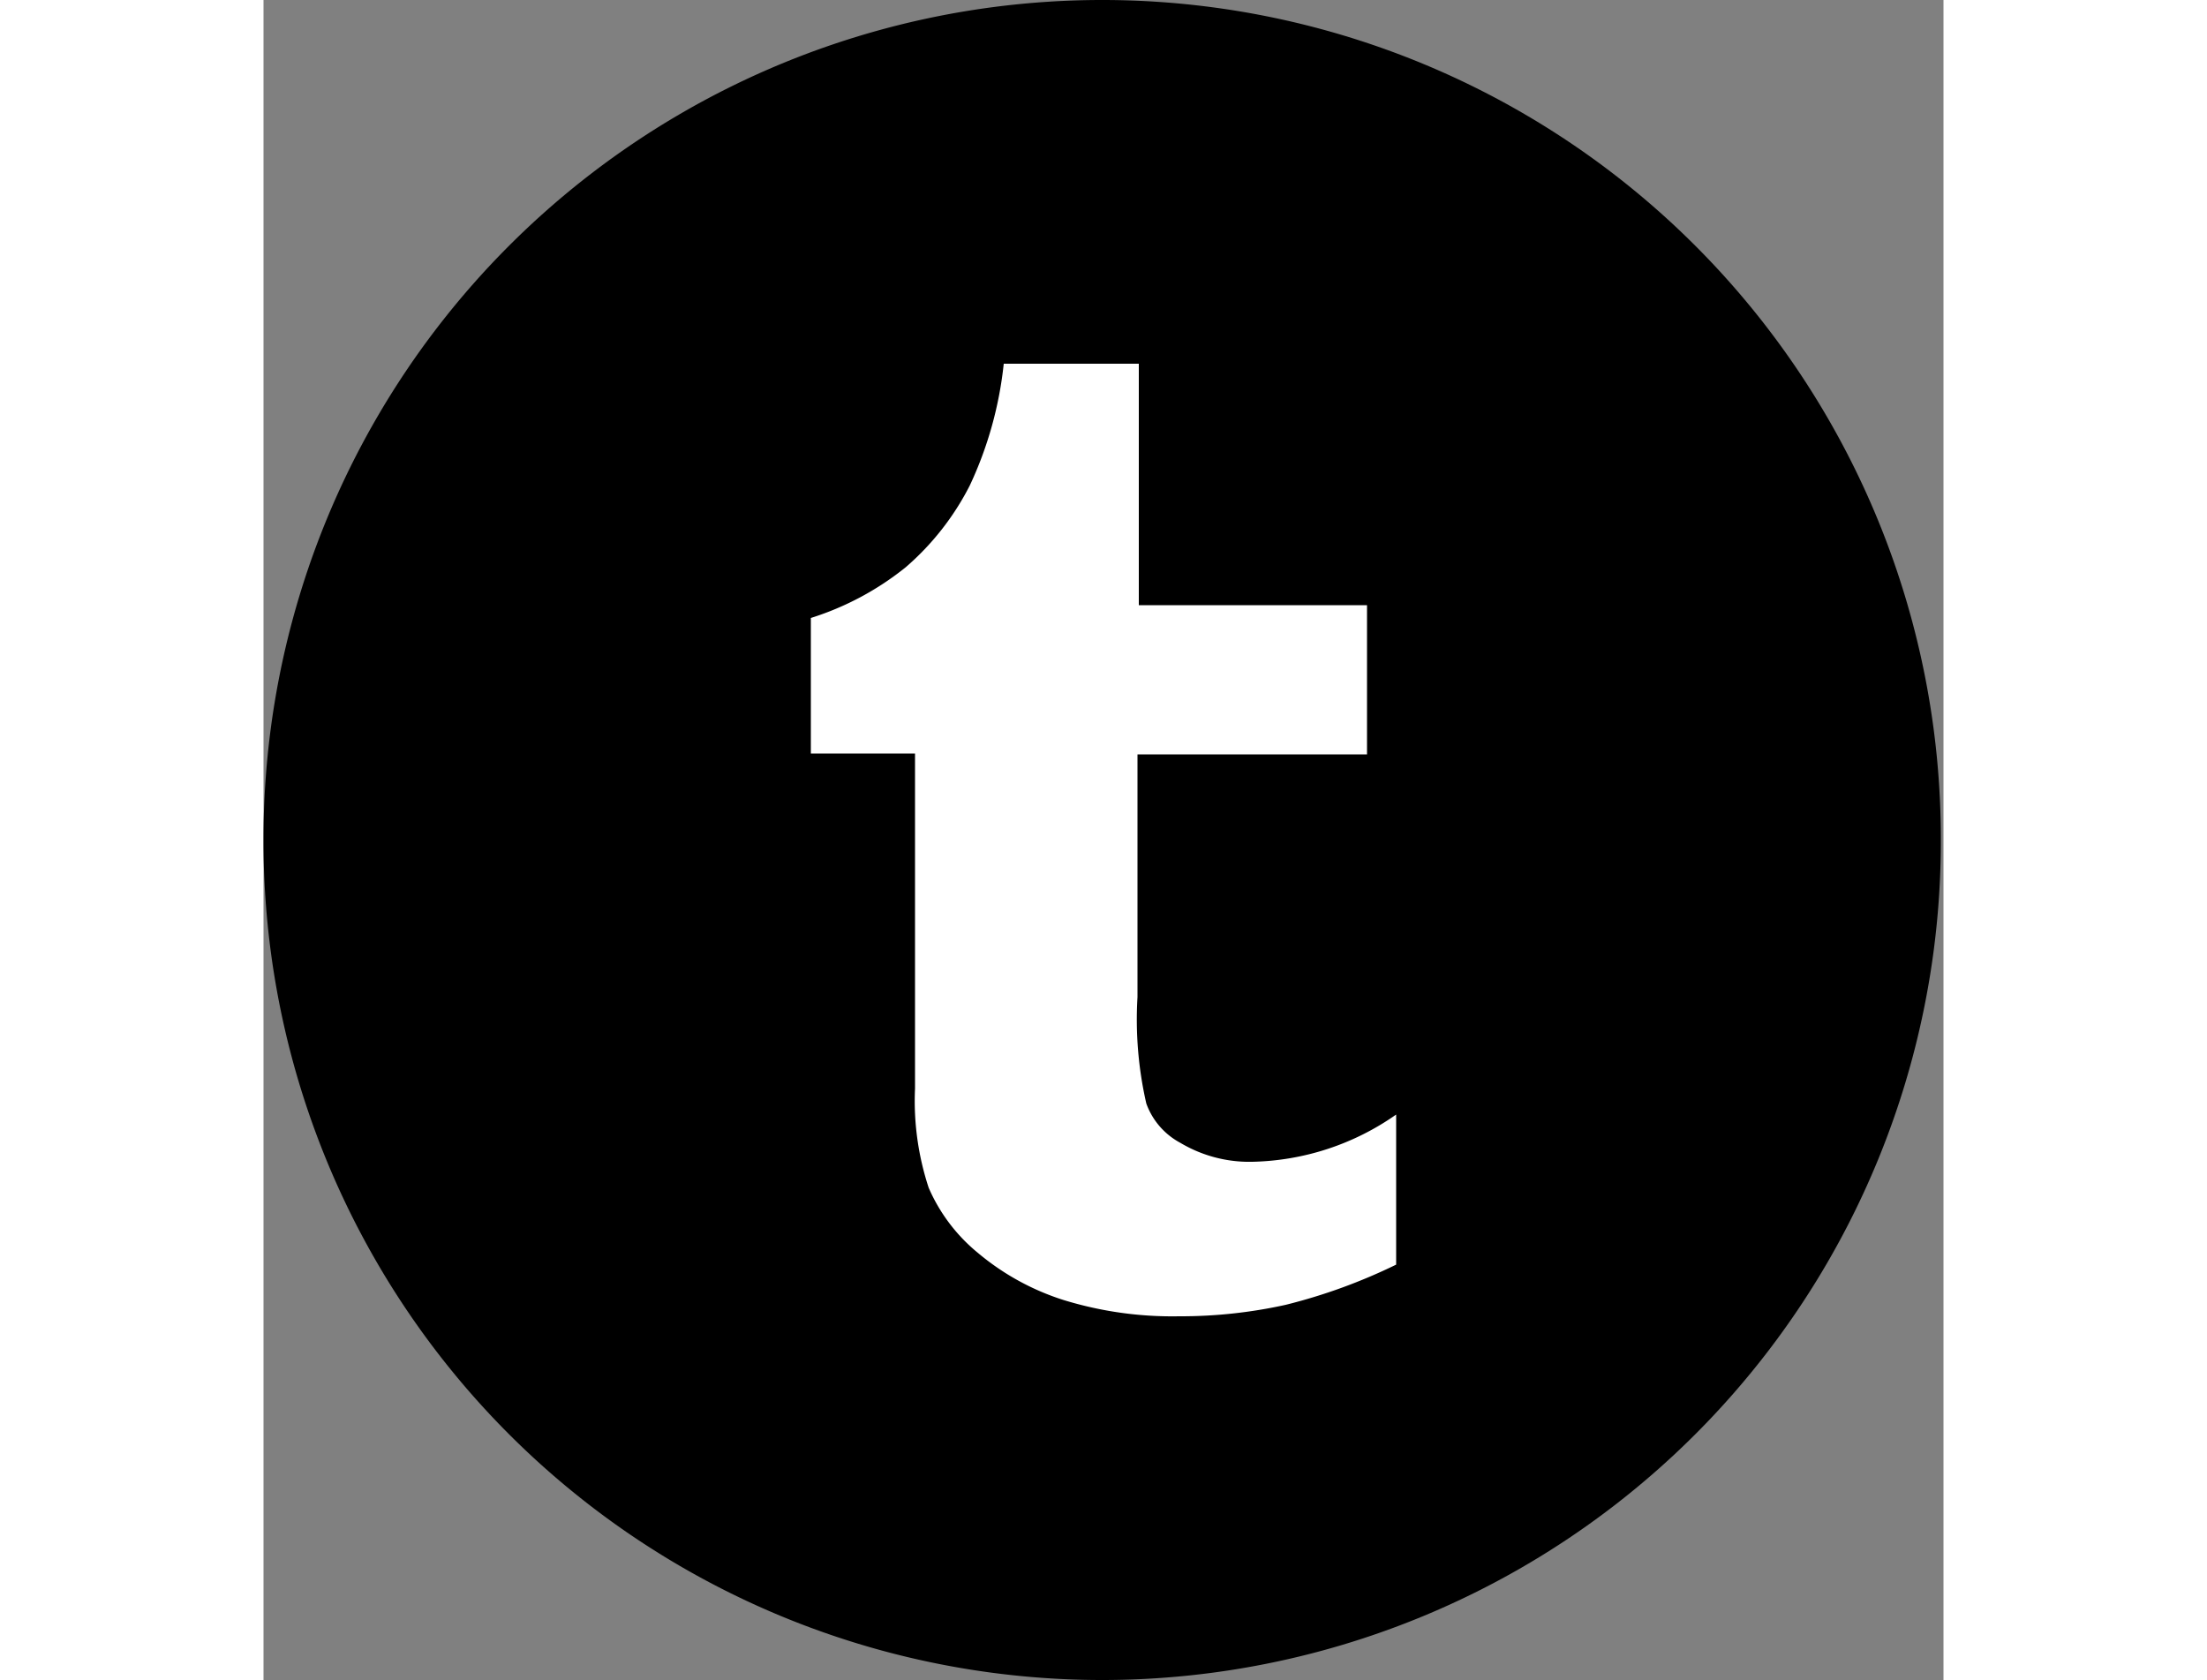 <svg xmlns="http://www.w3.org/2000/svg" viewBox="0 0 38.06 38.06" width="50">
    <rect x="0" y="0" width="38.06" height="38.06" fill="#808080" stroke="none"/>
    <title>
        Asset 2
    </title>
    <path d="M19,38.06h0A19,19,0,0,1,0,19H0A19,19,0,0,1,19,0h0a19,19,0,0,1,19,19h0A19,19,0,0,1,19,38.06Z"/>
    <path d="M14.76,24.66a6.28,6.28,0,0,0,.31,2.25,3.92,3.92,0,0,0,1.11,1.47,5.69,5.69,0,0,0,1.94,1.07,8.37,8.37,0,0,0,2.62.37,11,11,0,0,0,2.42-.26,12.65,12.65,0,0,0,2.5-.91v-3.4a5.88,5.88,0,0,1-3.26,1.07,3.05,3.05,0,0,1-1.63-.43A1.64,1.64,0,0,1,20,25a8.52,8.52,0,0,1-.2-2.41V17.09H25V13.71H19.83V8.24H16.77A8.6,8.6,0,0,1,16,11a6.11,6.11,0,0,1-1.45,1.85A6.57,6.57,0,0,1,12.4,14v3.07h2.36Z" style="fill:#fff"/>
</svg>
